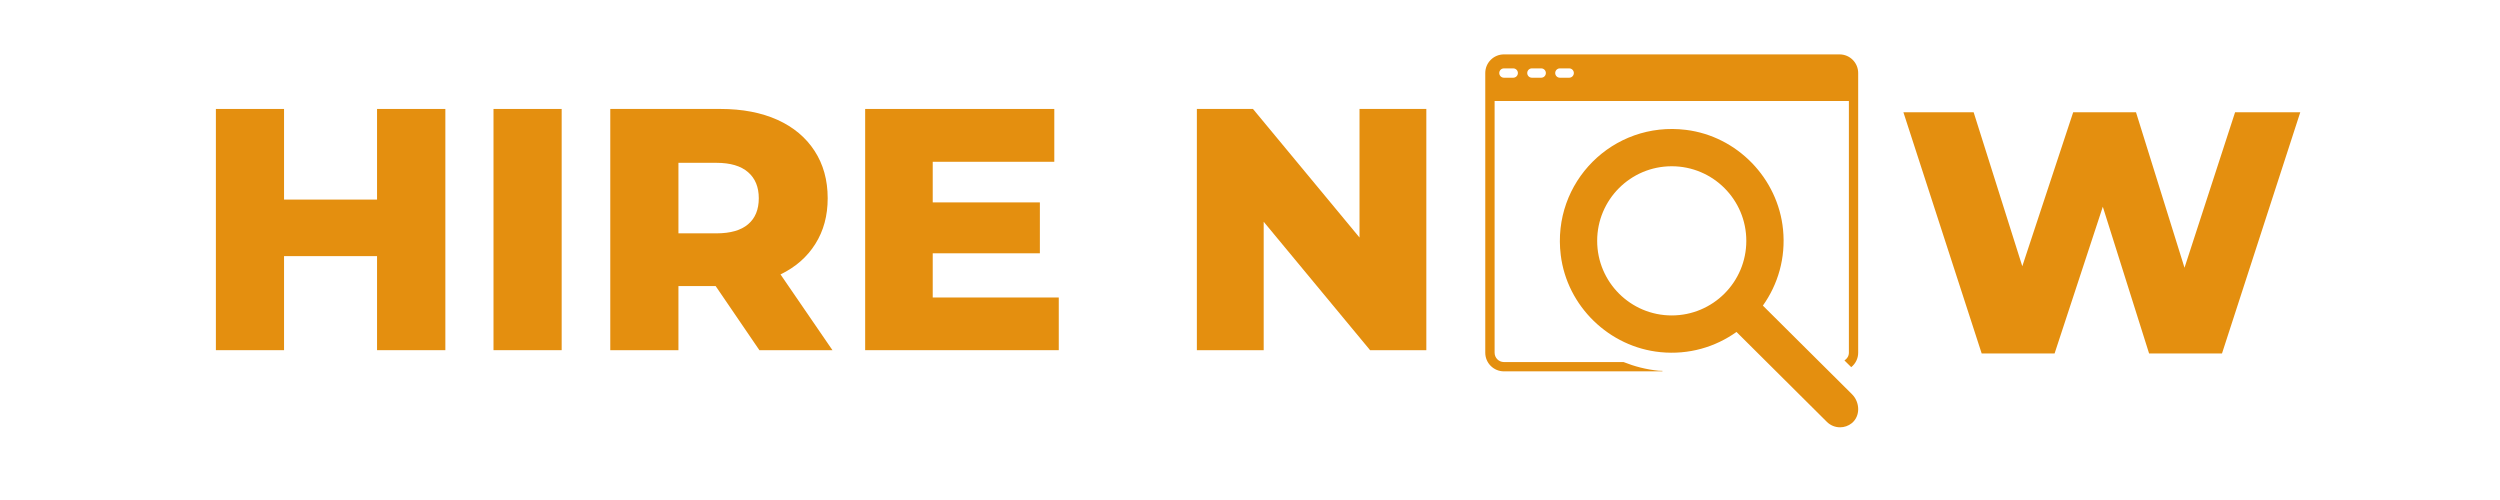 <svg xmlns="http://www.w3.org/2000/svg" xmlns:xlink="http://www.w3.org/1999/xlink" width="350" zoomAndPan="magnify" viewBox="0 0 262.5 52.5" height="70" preserveAspectRatio="xMidYMid meet" version="1.0"><defs><g/><clipPath id="3180b78cfb"><path d="M 155.953 5.562 L 195.406 5.562 L 195.406 45 L 155.953 45 Z M 155.953 5.562 " clip-rule="nonzero"/></clipPath></defs><g clip-path="url(#3180b78cfb)"><path fill="#e48f0f" d="M 185.102 32.09 C 186.68 29.871 187.516 27.094 187.219 24.105 C 186.688 18.719 182.402 14.301 177.031 13.637 C 169.371 12.688 162.93 19.125 163.879 26.789 C 164.543 32.16 168.961 36.445 174.348 36.977 C 177.336 37.273 180.117 36.434 182.332 34.855 L 191.82 44.293 C 192.203 44.676 192.707 44.867 193.207 44.867 C 193.641 44.867 194.074 44.723 194.43 44.438 C 195.359 43.691 195.305 42.238 194.461 41.395 Z M 175.531 33.121 C 171.207 33.121 167.703 29.613 167.703 25.289 C 167.703 20.965 171.207 17.457 175.531 17.457 C 179.859 17.457 183.363 20.965 183.363 25.289 C 183.363 29.613 179.859 33.121 175.531 33.121 Z M 193.152 5.711 L 157.914 5.711 C 156.832 5.711 155.953 6.586 155.953 7.668 L 155.953 37.035 C 155.953 38.117 156.832 38.992 157.914 38.992 L 174.555 38.992 L 174.555 38.941 C 174.422 38.934 174.289 38.938 174.152 38.926 C 172.867 38.797 171.633 38.48 170.473 38.016 L 157.914 38.016 C 157.371 38.016 156.934 37.574 156.934 37.035 L 156.934 10.605 L 194.133 10.605 L 194.133 37.035 C 194.133 37.383 193.941 37.672 193.668 37.848 L 194.379 38.551 C 194.82 38.195 195.109 37.652 195.109 37.035 L 195.109 7.668 C 195.109 6.586 194.234 5.711 193.152 5.711 Z M 158.891 8.16 L 157.914 8.16 C 157.641 8.16 157.422 7.941 157.422 7.668 C 157.422 7.398 157.641 7.18 157.914 7.18 L 158.891 7.18 C 159.16 7.18 159.379 7.398 159.379 7.668 C 159.379 7.941 159.16 8.16 158.891 8.16 Z M 161.828 8.16 L 160.848 8.16 C 160.578 8.16 160.359 7.941 160.359 7.668 C 160.359 7.398 160.578 7.18 160.848 7.18 L 161.828 7.18 C 162.098 7.18 162.316 7.398 162.316 7.668 C 162.316 7.941 162.098 8.16 161.828 8.16 Z M 164.766 8.16 L 163.785 8.16 C 163.516 8.16 163.297 7.941 163.297 7.668 C 163.297 7.398 163.516 7.18 163.785 7.18 L 164.766 7.18 C 165.035 7.18 165.254 7.398 165.254 7.668 C 165.254 7.941 165.035 8.16 164.766 8.16 Z M 164.766 8.16 " fill-opacity="1" fill-rule="nonzero"/></g><g fill="#e48f0f" fill-opacity="1"><g transform="translate(20.137, 36.768)"><g><path d="M 26.625 -25.328 L 26.625 0 L 19.453 0 L 19.453 -9.875 L 9.688 -9.875 L 9.688 0 L 2.531 0 L 2.531 -25.328 L 9.688 -25.328 L 9.688 -15.812 L 19.453 -15.812 L 19.453 -25.328 Z M 26.625 -25.328 "/></g></g></g><g fill="#e48f0f" fill-opacity="1"><g transform="translate(49.287, 36.768)"><g><path d="M 2.531 -25.328 L 9.688 -25.328 L 9.688 0 L 2.531 0 Z M 2.531 -25.328 "/></g></g></g><g fill="#e48f0f" fill-opacity="1"><g transform="translate(61.548, 36.768)"><g><path d="M 13.594 -6.734 L 9.688 -6.734 L 9.688 0 L 2.531 0 L 2.531 -25.328 L 14.109 -25.328 C 16.398 -25.328 18.391 -24.945 20.078 -24.188 C 21.766 -23.426 23.066 -22.336 23.984 -20.922 C 24.898 -19.516 25.359 -17.859 25.359 -15.953 C 25.359 -14.117 24.926 -12.52 24.062 -11.156 C 23.207 -9.789 21.988 -8.723 20.406 -7.953 L 25.859 0 L 18.188 0 Z M 18.125 -15.953 C 18.125 -17.129 17.75 -18.039 17 -18.688 C 16.25 -19.344 15.141 -19.672 13.672 -19.672 L 9.688 -19.672 L 9.688 -12.266 L 13.672 -12.266 C 15.141 -12.266 16.25 -12.582 17 -13.219 C 17.75 -13.852 18.125 -14.766 18.125 -15.953 Z M 18.125 -15.953 "/></g></g></g><g fill="#e48f0f" fill-opacity="1"><g transform="translate(88.311, 36.768)"><g><path d="M 22.859 -5.531 L 22.859 0 L 2.531 0 L 2.531 -25.328 L 22.391 -25.328 L 22.391 -19.781 L 9.625 -19.781 L 9.625 -15.516 L 20.875 -15.516 L 20.875 -10.172 L 9.625 -10.172 L 9.625 -5.531 Z M 22.859 -5.531 "/></g></g></g><g fill="#e48f0f" fill-opacity="1"><g transform="translate(112.616, 36.768)"><g/></g></g><g fill="#e48f0f" fill-opacity="1"><g transform="translate(123.14, 36.768)"><g><path d="M 26.625 -25.328 L 26.625 0 L 20.719 0 L 9.547 -13.484 L 9.547 0 L 2.531 0 L 2.531 -25.328 L 8.422 -25.328 L 19.609 -11.828 L 19.609 -25.328 Z M 26.625 -25.328 "/></g></g></g><g fill="#e48f0f" fill-opacity="1"><g transform="translate(199.279, 37.113)"><g><path d="M 42.25 -25.328 L 34.031 0 L 26.375 0 L 21.516 -15.406 L 16.453 0 L 8.797 0 L 0.578 -25.328 L 7.953 -25.328 L 13.062 -9.156 L 18.406 -25.328 L 25 -25.328 L 30.094 -9 L 35.406 -25.328 Z M 42.25 -25.328 "/></g></g></g></svg>